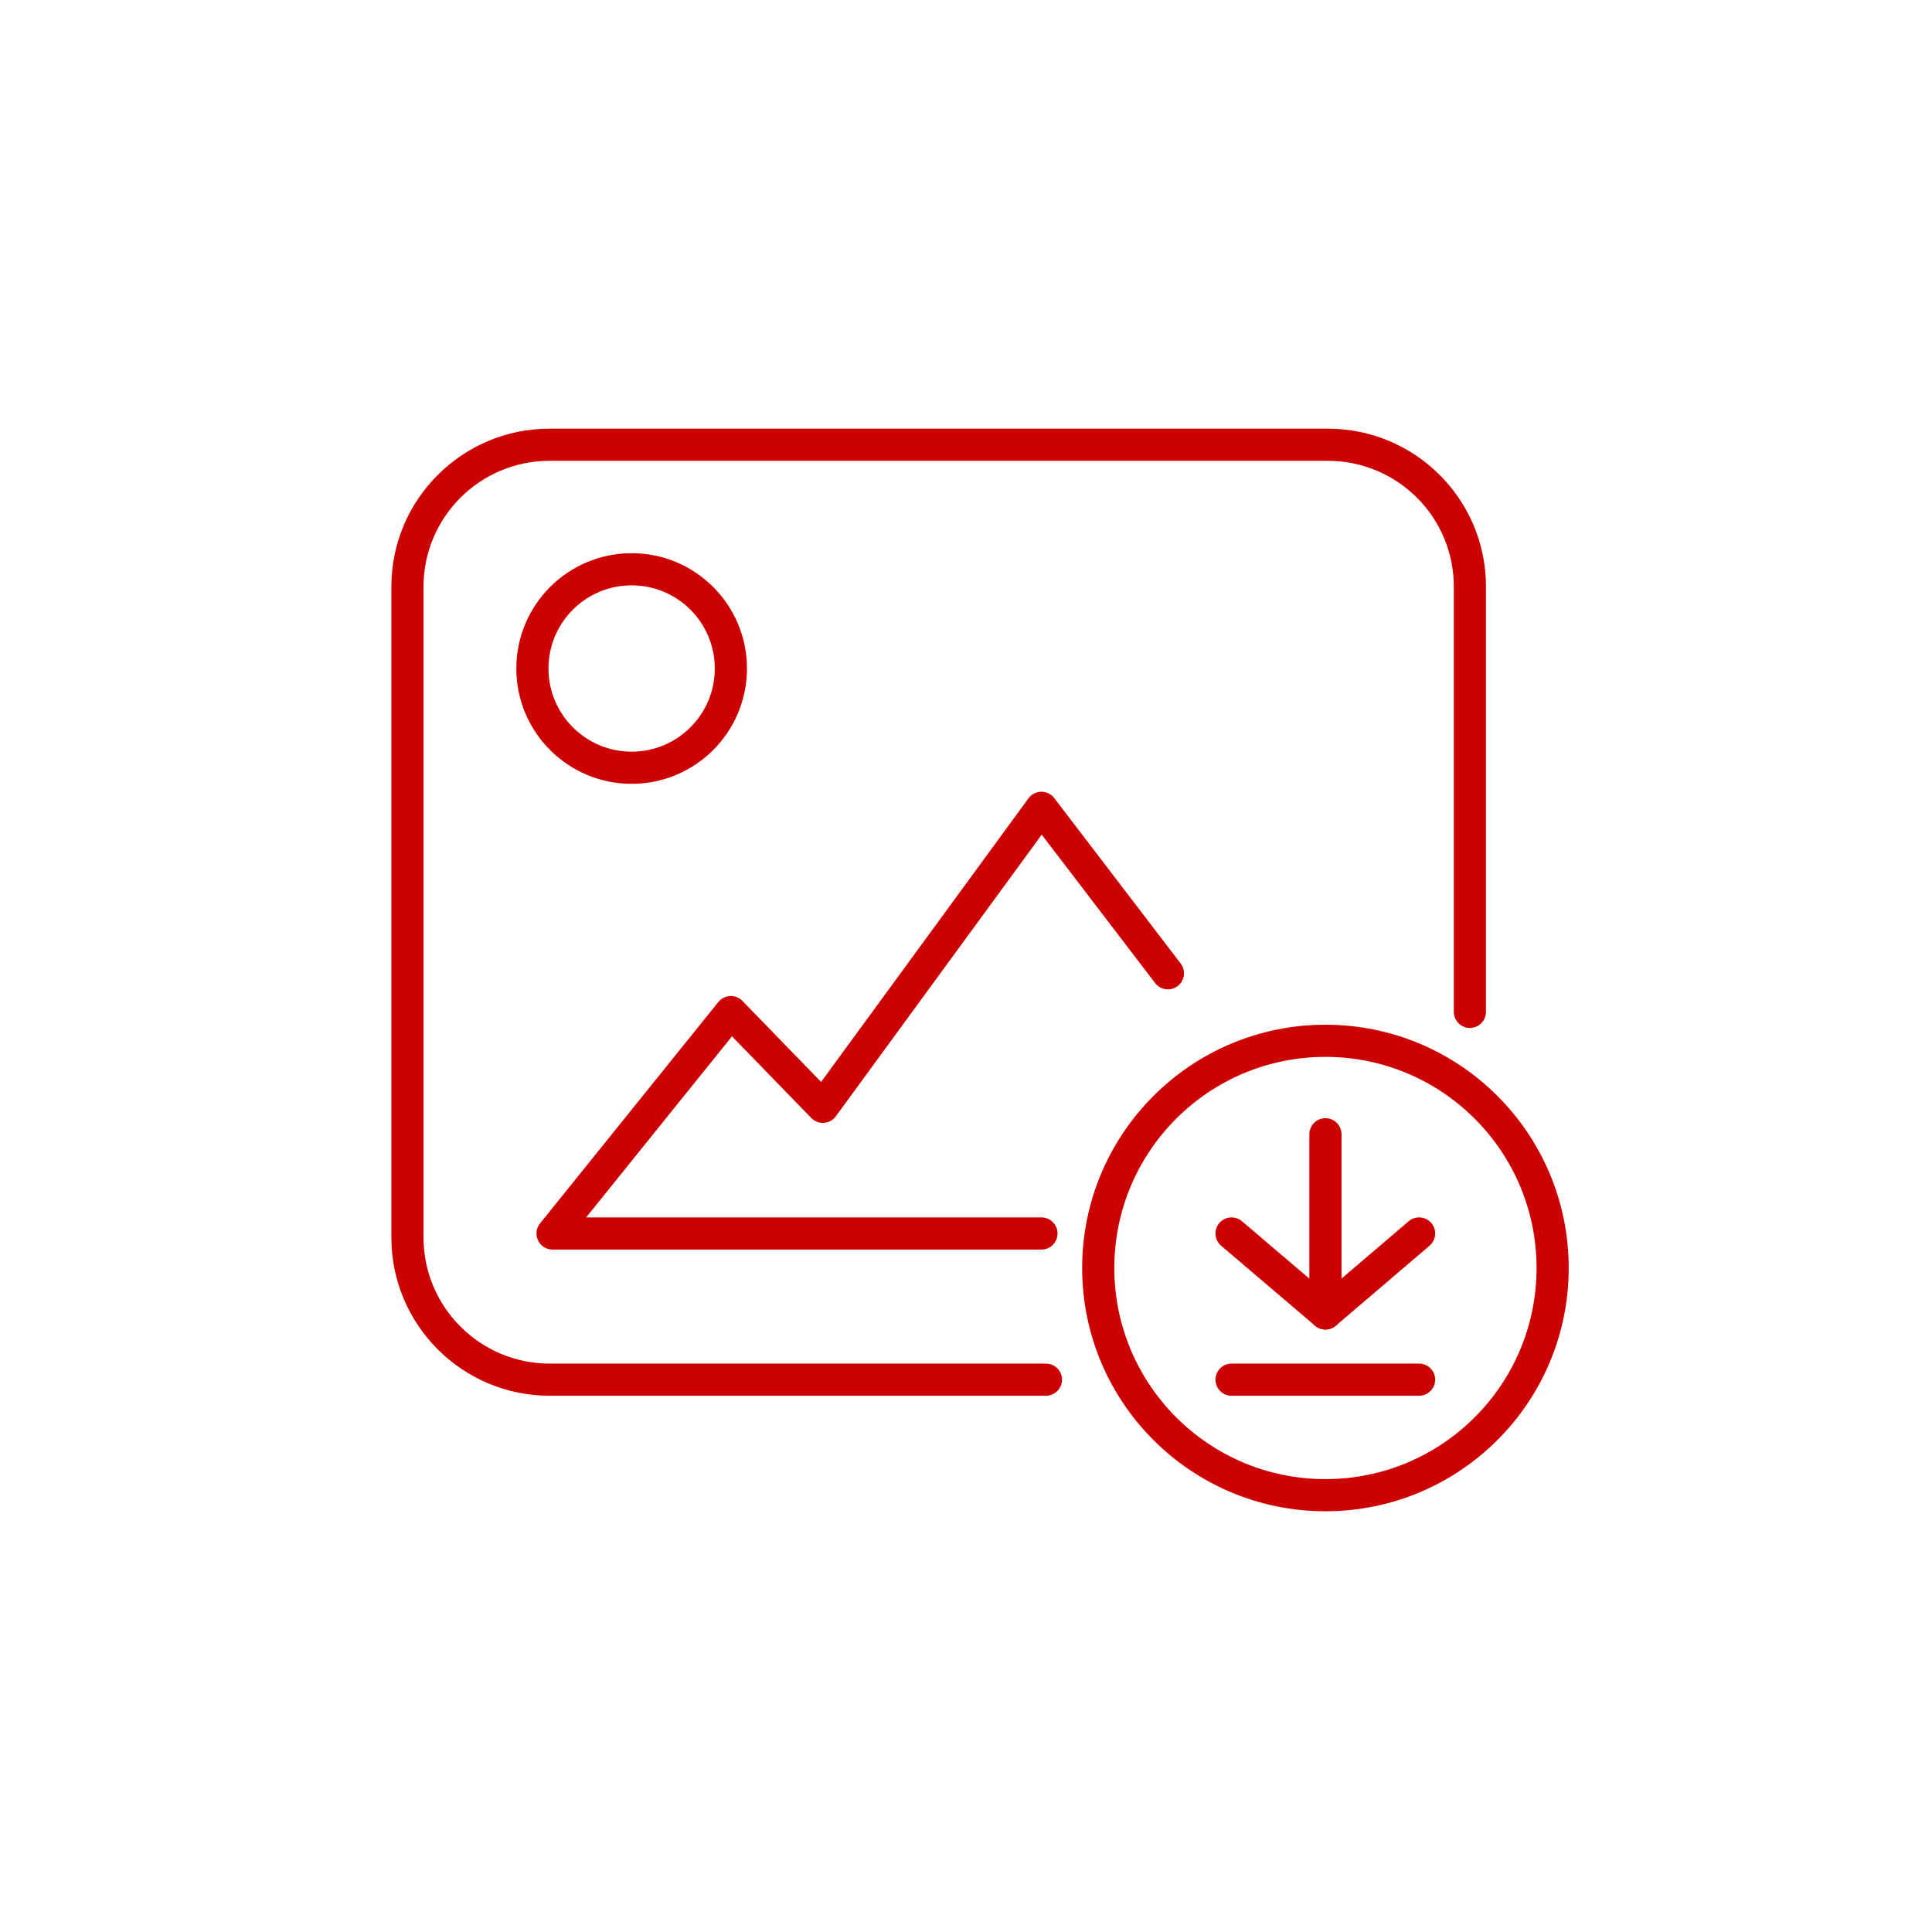 <?xml version="1.0" encoding="UTF-8"?><svg xmlns="http://www.w3.org/2000/svg" viewBox="0 0 90.14 90.14"><defs><style>.c{stroke:#c00;stroke-linecap:round;stroke-linejoin:round;stroke-width:1.5px;}.c,.d{fill:none;}</style></defs><g id="a"><g><circle class="c" cx="61.84" cy="59.16" r="10.6"/><line class="c" x1="57.46" y1="64.37" x2="66.21" y2="64.37"/><polyline class="c" points="57.46 57.55 61.84 61.28 66.21 57.55"/><line class="c" x1="61.84" y1="52.92" x2="61.84" y2="61.28"/><path class="c" d="M48.8,64.37H25.64c-3.65,0-6.63-2.97-6.63-6.63V27.37c0-3.65,2.97-6.62,6.63-6.62H61.95c3.66,0,6.63,2.96,6.63,6.62v19.84"/><circle class="c" cx="29.47" cy="31.19" r="4.63"/><polyline class="c" points="48.59 57.55 25.78 57.55 34.1 47.22 38.39 51.64 48.59 37.69 54.49 45.41"/></g></g><g id="b"><circle class="d" cx="45.07" cy="45.07" r="42.52"/></g></svg>